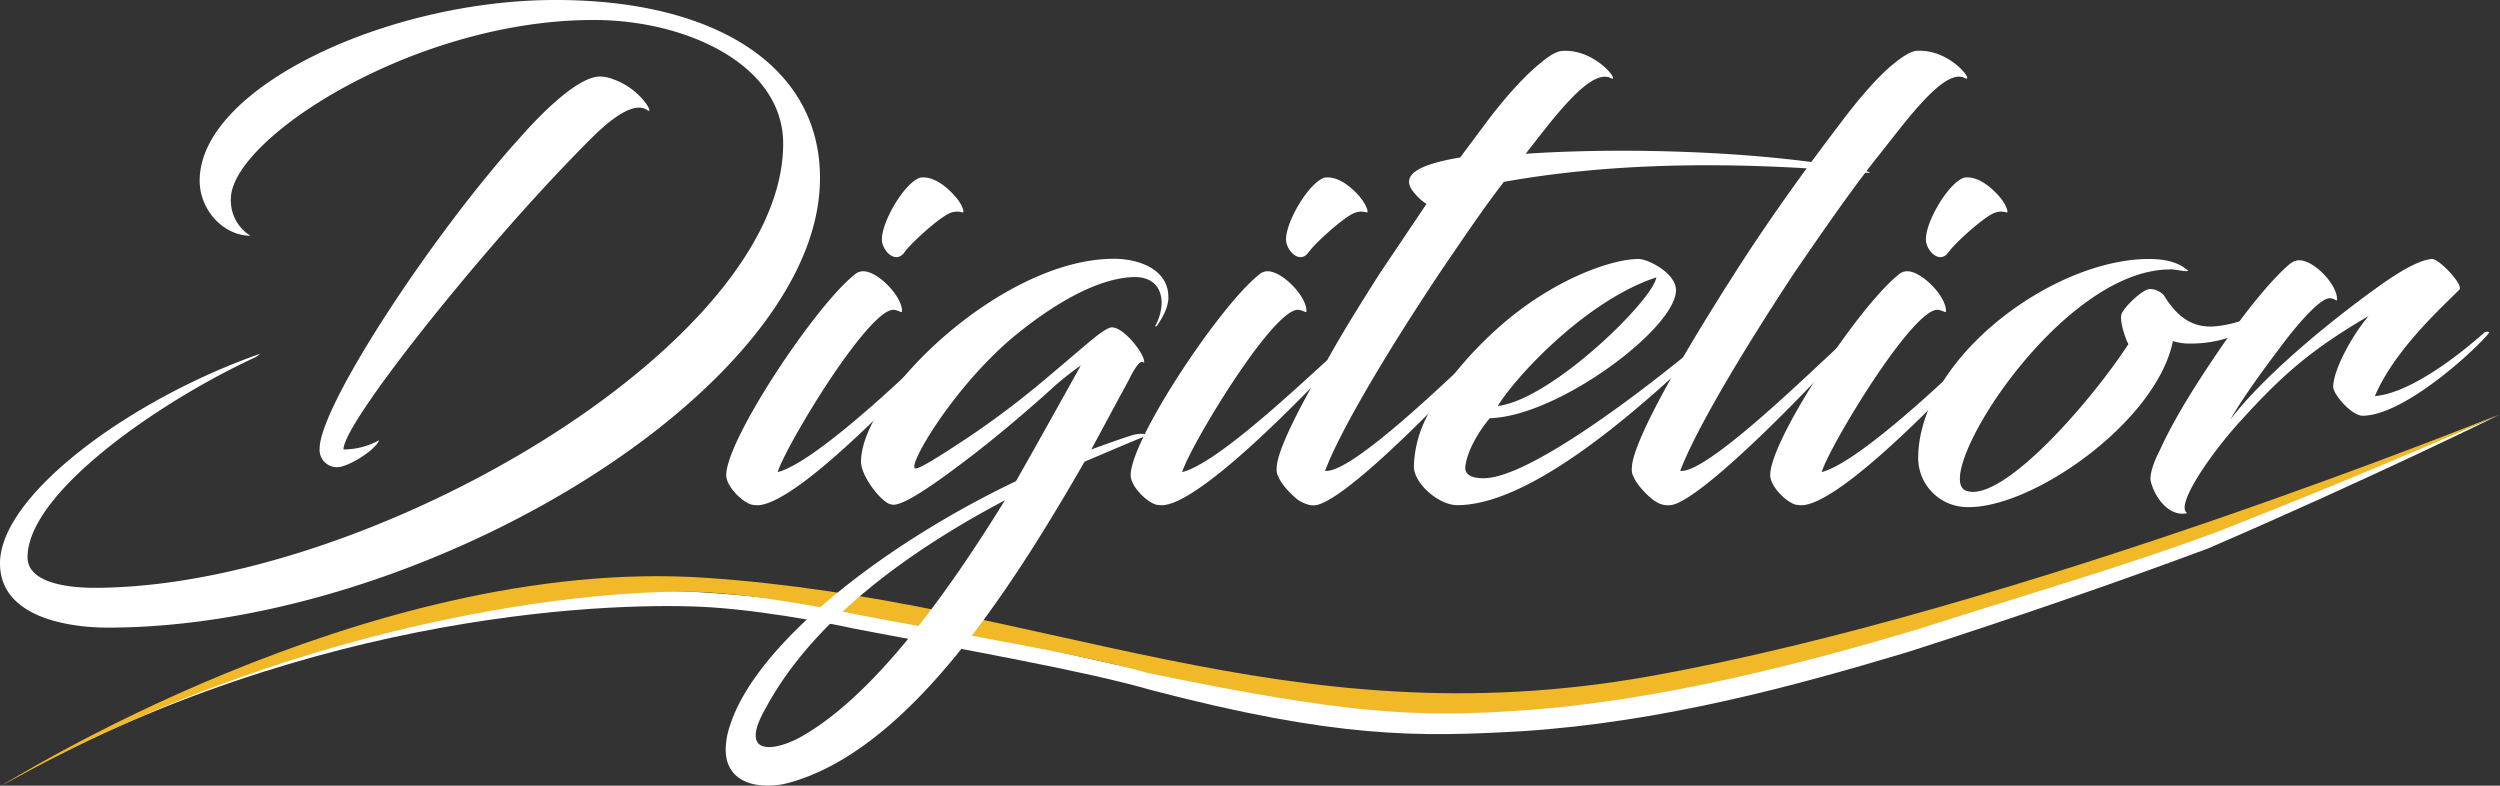 <svg xmlns="http://www.w3.org/2000/svg" viewBox="0 0 726.21 228.23"><rect x="0" y="0" width="726.21" height="228.23" fill="#333333" stroke="none"/><defs><style>.cls-1{fill:#fff;}.cls-2{fill:#f1b927;}</style></defs><g id="Calque_2" data-name="Calque 2"><g id="Calque_1-2" data-name="Calque 1"><path class="cls-1" d="M.29,228.13s106.15-62.58,204.79-56,168.14,48.18,274.13,29.27,247-81,247-81-36.39,18-85,39c-27.27,10.11-55.81,20-87,30-32.43,9.74-71.09,20.33-112,23-30.09,1.71-53.71,2.18-108-12-18.39-5.33-51.85-11.28-85.72-17.72,0,0-22.56-5-42.13-6.28C181.2,174.82,92.12,176.52.29,228.13Z"/><path class="cls-2" d="M.52,228.23s105.63-67,204.28-60.4,168.42,47.51,274.41,28.61,246.6-76,246.6-76-30.6,14-81.6,34c-27.27,10.11-54.81,18-86,28-32.43,9.74-76.09,21.33-117,24-30,2-50,1-108-11-18.39-5.33-51.13-10.62-85-17.06,0,0-22.56-5-42.13-6.28C180.92,170.48,92.35,176.62.52,228.23Z"/><path class="cls-1" d="M67.06,57.81a12.05,12.05,0,0,0,5.69,10.67C64.92,68.48,58,61,58,52.47,58,25.61,112.06.18,160.8,0c47.85-.18,78.26,19.92,77.37,53-1.42,60.3-115.08,129.31-206.86,129.31C20.64,182.32,0,179.65,0,163.64c0-19.74,37.53-47.49,75.42-60.83,0,.18-.36.36-1.07.89C45.53,117,8,143.37,8,161.86c0,7.65,12.27,8.89,19.39,8.89,79.33,0,200.11-70.26,200.11-129,0-22.77-27.57-35.57-53.72-35.93C121.31,5.15,67.06,40.19,67.06,57.8Zm32.73,72.75a21.55,21.55,0,0,0,10.32-2.67c-.71,2.49-8.72,7.83-12.27,7.83a5.05,5.05,0,0,1-5-5.34c0-12.63,33.44-63.14,58.34-90.54,3.91-4.45,16-17.61,23.12-17.61a11.32,11.32,0,0,1,4.09.89c8,2.85,12.1,10.85,9.43,8.72-2.85-1.6-6.76.36-11.21,3.91-3,2.49-6.23,5.69-13.34,13.16-25.79,27-63.5,74-63.5,81.64Z"/><path class="cls-1" d="M218.25,146.57c-2.85-.89-7.29-5.34-7.29-8.54,0-10.32,25.79-49.09,37.18-58.16a3.72,3.72,0,0,1,2.67-1.07c4.09,0,11.21,7.11,11.21,11.56,0,.71-.89-.18-2.31-.36-7.29-.71-31.66,39.84-33.8,47.14,10.85-2.85,36.82-27.57,47.67-38.06,1.25-.89,2.13.53,1.6,1.07-15.48,16.72-43.76,45.71-54.78,46.6a9.22,9.22,0,0,1-2.13-.18Zm59.41-89.29c1.6,1.78,2.67,4.45,2,4.45a5.32,5.32,0,0,0-3.74.18c-3,1.25-11.21,8.54-13.34,11.56-2.49,3.2-6.23-.53-6.4-3.74C256,64.57,262.72,53,267.35,51.59c4.09-.53,8,3,10.32,5.69Z"/><path class="cls-1" d="M317,130.56c3.91-1.42,7.83-2.85,11.74-4.09,2.85-.89,5.69-.36,3.2.53-5.69,2.31-11.38,4.8-16.9,7.11-22.77,39.67-52.12,84.31-86.27,93.38a22.25,22.25,0,0,1-5.87.71c-6.58,0-12.1-3-12.1-10.49a22.06,22.06,0,0,1,1.25-6.94c7.11-22.59,42.16-51.41,83.07-71,3.91-6.76,18.85-33.62,18.85-33.62a88.67,88.67,0,0,0-7.65,6c-2.67,2.49-12.45,11.21-22.41,19-10.14,7.83-20.63,15.47-24.37,15.47a4,4,0,0,1-1.78-.53c-3.2-2-7.65-8.36-7.65-11.92,0-19.39,40.91-59,73.46-59,6.94,0,15.83,2.85,15.83,11.21,0,3-1.78,6-3.38,8.36-.36.18-.53,0-.36-.18a15.25,15.25,0,0,0,1.78-6.4c0-5.34-3.38-8-8.72-7.65-10.32.53-23.12,8-34.86,17.79-16.9,14.41-29.88,36.29-28.1,37.71.71.71,7.83-3.91,15.65-9.07a259,259,0,0,0,22.77-17.25c12.27-10.32,14.94-13,18-14.41,3.38-1.6,10.85,8,10.14,10.14-.53-.53-1.42-1.07-4.45,5L317,130.56Zm-25.08,14.76c-32.37,17.08-57.1,37.35-69.55,60.48-2,3.56-2.85,6-2.85,7.83,0,2.49,1.6,3.38,3.91,3.38,2.49,0,5.51-1.07,8.36-2.49,20.81-11.21,42-39.84,60.12-69.19Z"/><path class="cls-1" d="M541.79,49.63c1.42.36,2.13.71,0,.53-38.24-3.38-73.28-3-104.94,2.67-6.05,7.83-11.92,16.54-18.68,26.5-15.65,23.48-29,46.07-33.26,57.45,7.83.89,37.35-28.1,47.67-37.71,1.07-.89,2,.53,1.25,1.07-8.72,10-39.49,42.33-50.34,46.25-2.13.89-3.91.18-5.69-.71-1.42-.71-5.34-4.45-6.4-7.11a4.29,4.29,0,0,1-.53-2.67c0-3.2,3-10.67,10-23.3-15.48,15.83-34.51,33.44-43,34.15a9.22,9.22,0,0,1-2.13-.18c-2.85-.89-7.29-5.34-7.29-8.54,0-10.32,25.79-49.09,37.18-58.16a3.72,3.72,0,0,1,2.67-1.07c4.09,0,11.21,7.11,11.21,11.56,0,.71-.89-.18-2.31-.36-7.29-.71-31.66,39.84-33.8,47.14,9.25-2.31,29.35-20.81,42.16-32.55,3.91-7.11,9.07-15.47,15.3-25.26l13.52-20.1a13.37,13.37,0,0,1-3.38-3c-5-5.51,1.6-8.54,13.16-10.49l8.36-11.21c5.34-6.94,10.5-12.63,14.94-16.19,2.49-2.13,4.8-3.56,6.58-3.56,9.78-.53,17.08,9.78,13.7,7.83-5.87-2.67-16.36,11.56-24.55,22.06,29.35-2,71-.71,98.72,5ZM395.05,57.28c1.6,1.78,2.67,4.45,2,4.45a5.3,5.3,0,0,0-3.73.18c-3,1.25-11.21,8.54-13.34,11.56-2.49,3.2-6.23-.53-6.4-3.74-.18-5.16,6.58-16.72,11.21-18.14,4.09-.53,8,3,10.32,5.69Z"/><path class="cls-1" d="M425.64,135.54c-.18,2.13,1.42,3.38,5.34,3.38,13,0,45.54-24.72,63.5-39.67.53-.36,1.78.53,1.25,1.07-13.34,12.45-48.74,46.42-72.39,46.42-5.51,0-12.63-6.4-12.63-11.21a33.07,33.07,0,0,1,2.49-11.74c4.27-10.14,13.34-21.34,24.55-30.77C452.51,80.75,468.34,75.23,476,75.23c2.67,0,10.85,4.09,10.85,9.07,0,11-34.15,36.64-54.07,37.18-3.2,3.74-6.58,9.43-7.11,14Zm9.43-17.61c15.47-1.78,45-30.59,46.07-37.35C461.4,87,440.94,108.51,435.07,117.93Z"/><path class="cls-1" d="M535.56,34.51c5.34-6.94,10.32-12.63,14.76-16.19,2.67-2.13,5-3.56,6.58-3.56,10-.53,17.08,9.78,13.7,7.83-6.23-2.85-17.79,13.87-25.61,23.48-7.65,9.78-14.94,20.28-23.83,33.26-15.48,23.48-28.82,46.07-33.08,57.45,7.65.89,37.18-28.1,47.67-37.71a.82.82,0,0,1,1.25,1.07c-8.72,10-39.67,42.33-50.34,46.25a6.24,6.24,0,0,1-5.69-.71c-1.42-.71-5.34-4.45-6.4-7.11a4.29,4.29,0,0,1-.53-2.67c0-5.34,8.18-22.59,29.88-56.56,11-17.25,22.41-32.73,31.66-44.82Z"/><path class="cls-1" d="M521.51,146.57c-2.85-.89-7.29-5.34-7.29-8.54,0-10.32,25.79-49.09,37.18-58.16a3.72,3.72,0,0,1,2.67-1.07c4.09,0,11.21,7.11,11.21,11.56,0,.71-.89-.18-2.31-.36-7.29-.71-31.66,39.84-33.8,47.14C540,134.29,566,109.57,576.84,99.08c1.25-.89,2.13.53,1.6,1.07-15.47,16.72-43.76,45.71-54.78,46.6a9.22,9.22,0,0,1-2.13-.18Zm59.41-89.29c1.6,1.78,2.67,4.45,2,4.45a5.3,5.3,0,0,0-3.73.18c-3,1.25-11.21,8.54-13.34,11.56-2.49,3.2-6.23-.53-6.4-3.74C559.23,64.57,566,53,570.62,51.59c4.09-.53,8,3,10.32,5.69Z"/><path class="cls-1" d="M630.37,78.27c-32.19,0-69.37,59.94-59.41,64.21,10,4.09,35.4-24.37,47.31-42.51-.89-1.6-2.67-6.94-2-8.72.53-1.78,5.87-7.11,8.18-7.29a5.51,5.51,0,0,1,4.09,1.78c3.38,5.51,7.65,9.6,14.76,9.07,11.92-1.07,18.5-8,20.46-7.83-.89,2.49-8,8.36-16.72,11.21a34.88,34.88,0,0,1-10.5,1.6,15.8,15.8,0,0,1-5.34-.71c-4.8,23.66-41.62,49.27-60.48,48.2a14.3,14.3,0,0,1-13.52-14.05c0-29,39-58,67.06-58,6.76,0,9.6,2,10.85,3,.89.53.36.53-.36.53-1.78-.18-3.2-.53-4.45-.53Z"/><path class="cls-1" d="M665.4,76.49a4.25,4.25,0,0,1,2.49-.89c4.27,0,11,6.94,11,11.38,0,.71-.53-.18-2-.36-2.67-.18-8.89,6.76-14.23,13.87-4.8,6.4-11,14.76-14.76,21.34,9.43-12.27,27.21-27.21,42.51-38.24,6.94-5,12.27-8,16-8.36,2-.18,9.25,7.47,8,8.89-3.91,4.09-18.68,17.08-24.55,30.95,8.54-.71,20.81-8.72,31.84-18.5.18-.18,1.25-.36,1.42,0-3.2,4.27-24.55,24.19-36.82,24.19-3.2,0-8.54-6.23-8.54-8.36,0-5,5.69-15.3,10.32-20.63-16.36,9.6-24.72,16.72-36.82,30.06-9.07,9.78-19.74,25.44-15.83,27.21-5.16,1.25-9.43-4.27-10.67-9.25-.36-1.6.53-5,2.67-9.07C632,120.58,640,108.31,647.08,98.17,653.31,89.1,661,80,665.4,76.47Z"/></g></g></svg>